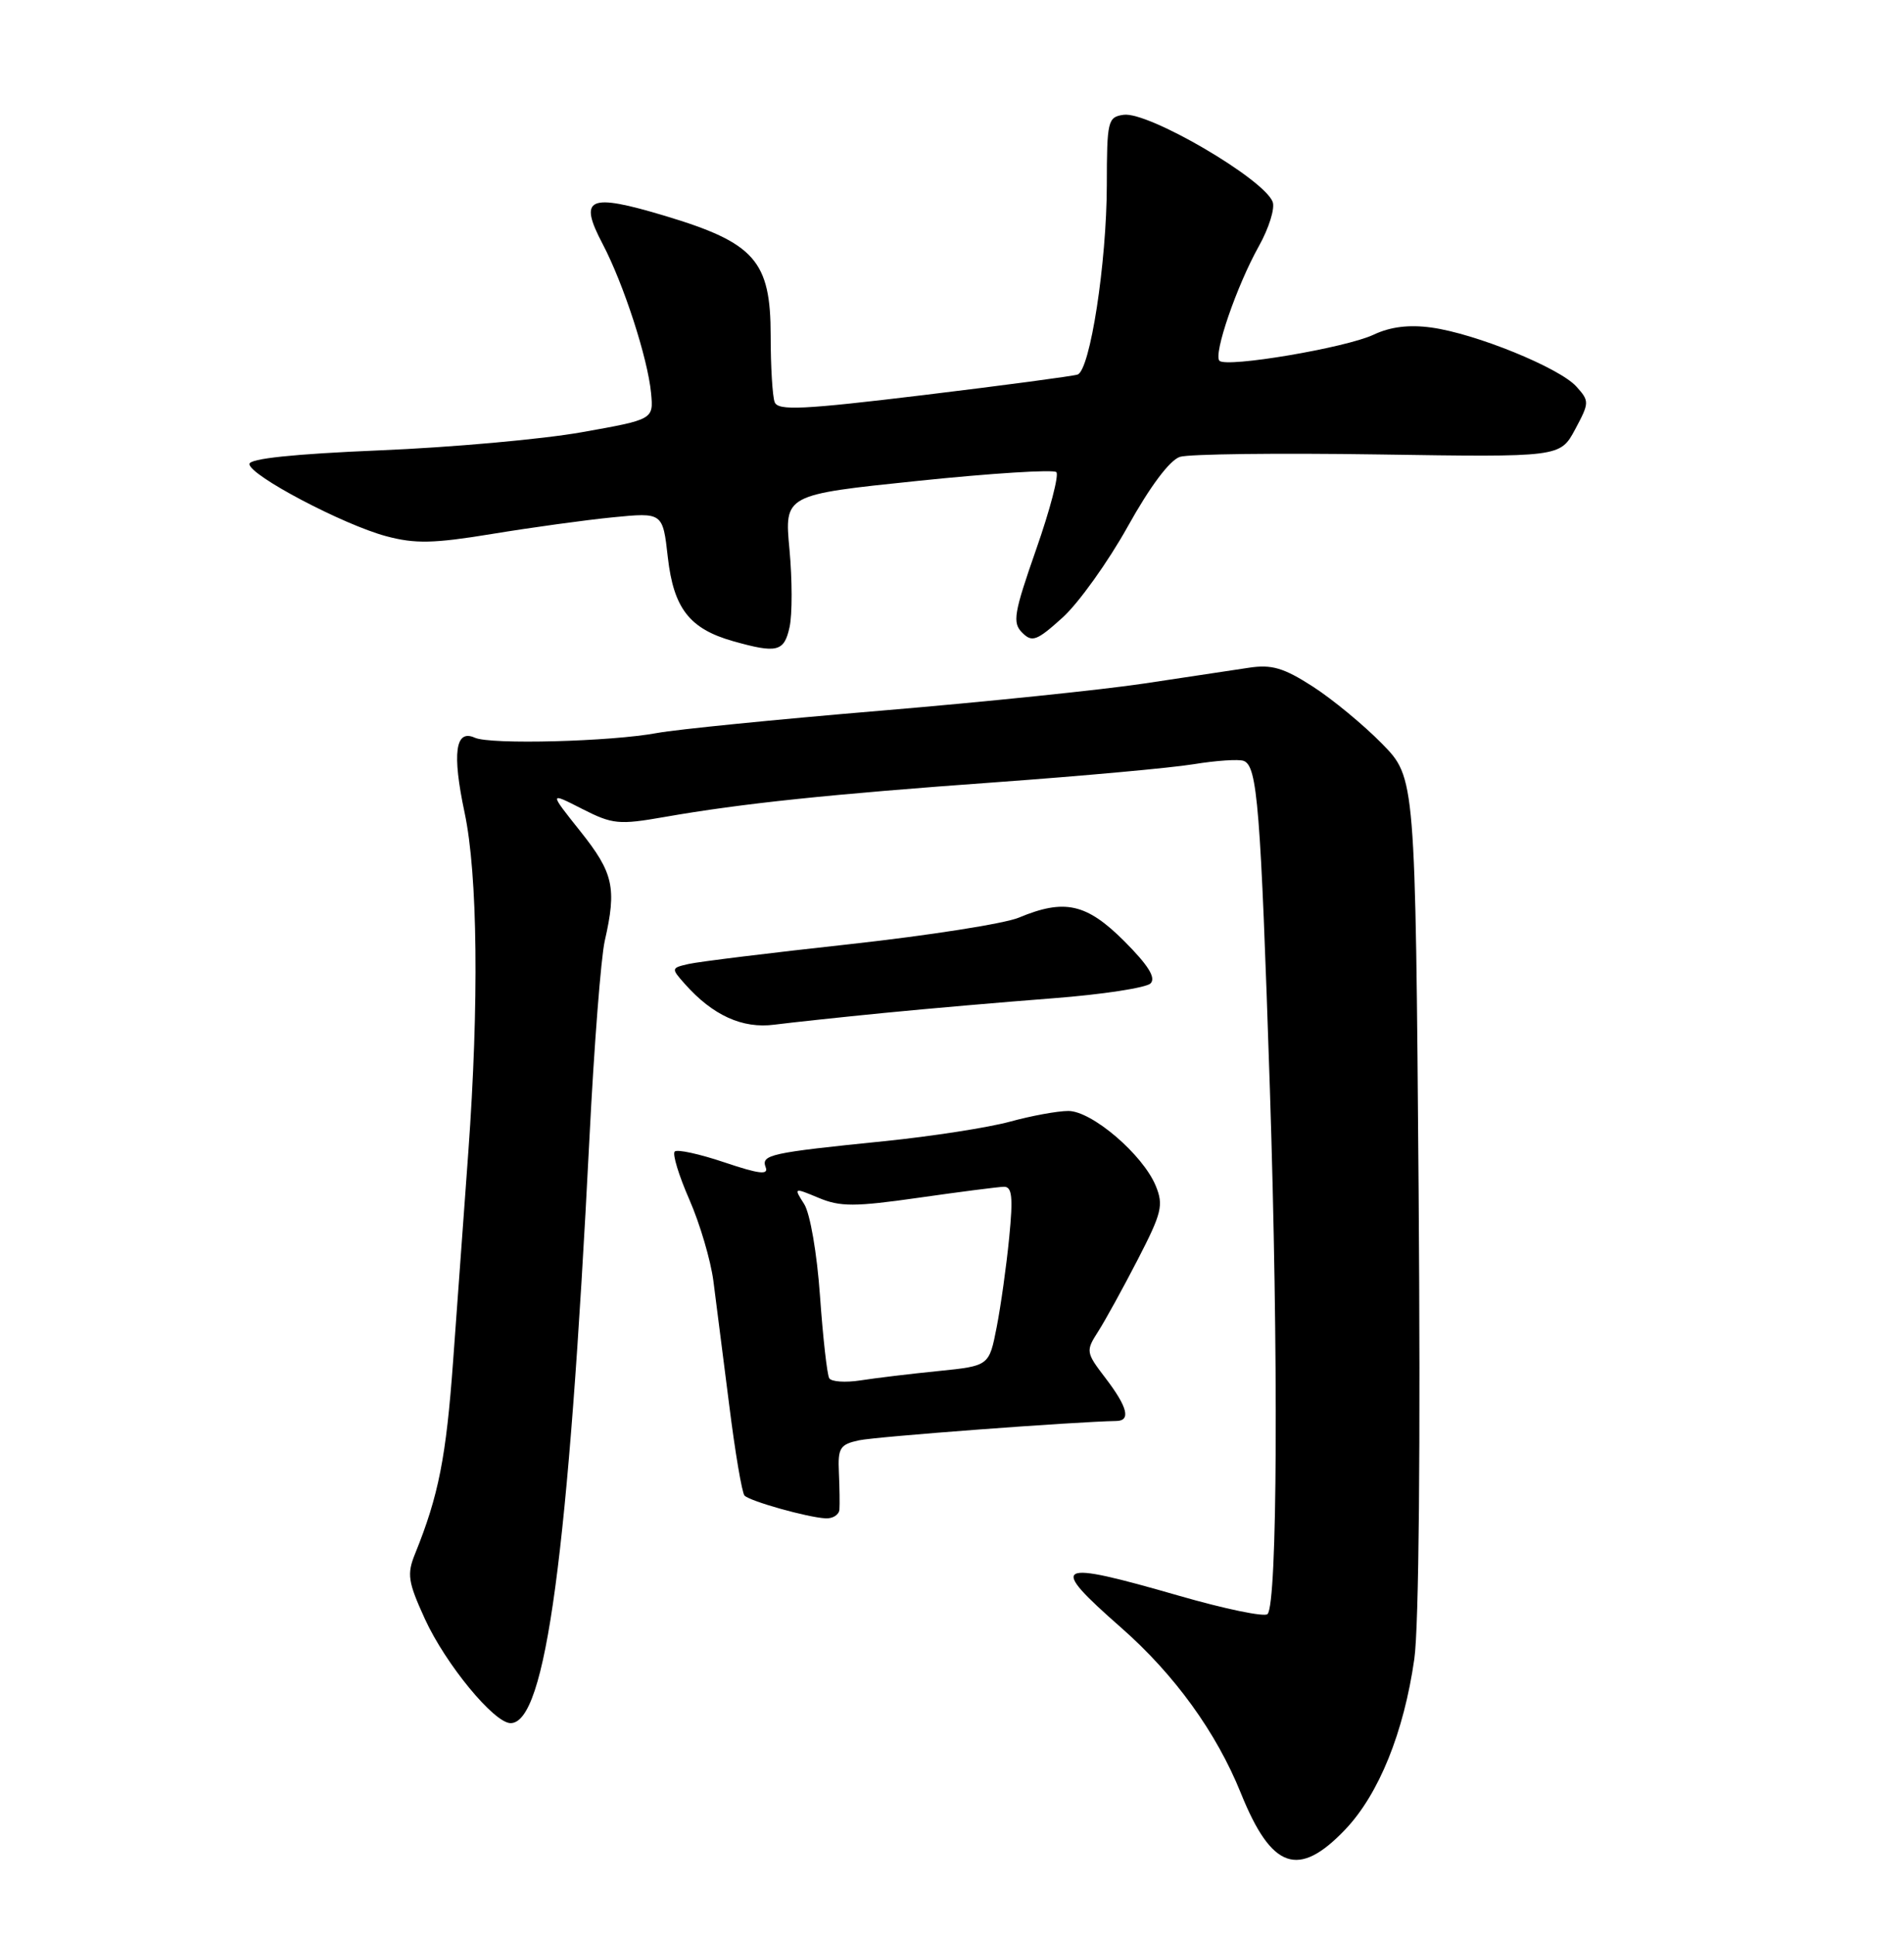 <?xml version="1.0" encoding="UTF-8" standalone="no"?>
<!DOCTYPE svg PUBLIC "-//W3C//DTD SVG 1.1//EN" "http://www.w3.org/Graphics/SVG/1.1/DTD/svg11.dtd" >
<svg xmlns="http://www.w3.org/2000/svg" xmlns:xlink="http://www.w3.org/1999/xlink" version="1.1" viewBox="0 0 252 256">
 <g >
 <path fill="currentColor"
d=" M 178.06 242.06 C 182.50 237.39 185.81 229.20 187.19 219.50 C 187.80 215.22 188.02 191.21 187.76 157.71 C 187.33 102.91 187.33 102.91 182.92 98.41 C 180.49 95.93 176.36 92.52 173.75 90.84 C 169.88 88.35 168.30 87.89 165.25 88.36 C 163.19 88.67 157.00 89.60 151.50 90.43 C 146.00 91.26 130.26 92.89 116.52 94.04 C 102.79 95.19 89.51 96.52 87.02 96.98 C 80.90 98.13 64.89 98.55 62.84 97.61 C 60.26 96.44 59.82 99.66 61.49 107.52 C 63.23 115.73 63.41 132.77 61.98 152.47 C 61.42 160.18 60.52 172.63 59.97 180.11 C 59.05 192.81 58.05 197.90 54.94 205.58 C 53.84 208.29 53.99 209.29 56.23 214.20 C 58.97 220.19 65.40 228.00 67.58 228.00 C 72.23 228.00 75.22 205.79 78.02 150.50 C 78.63 138.40 79.54 126.70 80.04 124.50 C 81.64 117.48 81.20 115.51 76.83 110.02 C 72.66 104.79 72.66 104.79 77.03 107.02 C 81.08 109.08 81.89 109.16 87.95 108.10 C 98.17 106.31 109.79 105.09 132.00 103.49 C 143.28 102.67 154.96 101.61 157.97 101.12 C 160.97 100.63 163.97 100.43 164.61 100.68 C 166.42 101.37 166.84 106.70 168.07 144.00 C 169.22 179.30 169.08 212.26 167.76 213.57 C 167.36 213.98 162.10 212.89 156.07 211.15 C 139.46 206.37 138.65 206.81 148.40 215.38 C 155.45 221.57 160.99 229.22 164.23 237.26 C 168.30 247.35 171.85 248.58 178.06 242.06 Z  M 111.10 199.75 C 111.15 199.06 111.12 196.86 111.03 194.84 C 110.88 191.59 111.17 191.12 113.68 190.58 C 115.92 190.09 142.34 188.11 147.75 188.02 C 149.70 187.99 149.24 186.18 146.32 182.35 C 143.71 178.94 143.69 178.76 145.35 176.17 C 146.29 174.70 148.65 170.41 150.60 166.63 C 153.77 160.49 154.02 159.46 152.96 156.89 C 151.25 152.76 144.51 147.00 141.40 147.00 C 139.97 147.00 136.49 147.64 133.65 148.42 C 130.82 149.19 123.33 150.36 117.00 151.00 C 101.90 152.53 100.71 152.79 101.34 154.45 C 101.75 155.50 100.45 155.34 95.88 153.80 C 92.58 152.69 89.62 152.04 89.30 152.37 C 88.97 152.69 89.85 155.56 91.24 158.73 C 92.63 161.90 94.06 166.75 94.42 169.50 C 94.78 172.25 95.72 179.62 96.51 185.89 C 97.29 192.15 98.21 197.55 98.54 197.89 C 99.27 198.64 106.84 200.77 109.25 200.90 C 110.21 200.96 111.04 200.44 111.10 199.75 Z  M 117.00 134.03 C 122.78 133.46 132.84 132.59 139.36 132.09 C 145.89 131.59 151.70 130.70 152.28 130.12 C 153.02 129.38 151.97 127.71 148.80 124.53 C 143.80 119.54 140.90 118.89 134.84 121.42 C 132.96 122.21 122.90 123.78 112.47 124.93 C 102.03 126.07 92.44 127.25 91.14 127.55 C 88.82 128.08 88.81 128.13 90.64 130.19 C 94.33 134.35 98.26 136.14 102.50 135.58 C 104.70 135.30 111.22 134.60 117.00 134.03 Z  M 104.50 82.98 C 104.87 81.32 104.86 76.70 104.49 72.71 C 103.81 65.46 103.81 65.46 121.47 63.63 C 131.18 62.62 139.44 62.10 139.81 62.47 C 140.18 62.85 138.98 67.44 137.14 72.69 C 134.19 81.13 133.97 82.40 135.29 83.71 C 136.60 85.03 137.22 84.80 140.64 81.71 C 142.76 79.79 146.64 74.37 149.26 69.67 C 152.22 64.35 154.83 60.87 156.17 60.45 C 157.35 60.07 169.16 59.93 182.41 60.13 C 206.49 60.50 206.49 60.50 208.47 56.82 C 210.37 53.27 210.38 53.08 208.63 51.14 C 206.37 48.65 195.29 44.14 189.45 43.34 C 186.48 42.93 184.01 43.24 181.79 44.29 C 178.12 46.02 162.35 48.68 161.40 47.74 C 160.56 46.90 163.68 37.82 166.61 32.58 C 167.94 30.20 168.77 27.56 168.44 26.71 C 167.27 23.66 151.96 14.72 148.71 15.19 C 146.62 15.48 146.50 15.98 146.49 24.50 C 146.47 34.77 144.28 48.98 142.62 49.56 C 142.00 49.77 132.85 50.99 122.28 52.27 C 106.22 54.21 102.97 54.37 102.53 53.21 C 102.24 52.46 102.00 48.51 102.00 44.43 C 102.00 34.51 99.91 32.14 88.04 28.57 C 77.87 25.52 76.52 26.12 79.76 32.28 C 82.54 37.57 85.73 47.40 86.17 52.00 C 86.50 55.50 86.50 55.50 77.00 57.19 C 71.78 58.12 59.74 59.20 50.25 59.59 C 38.84 60.07 33.00 60.68 33.01 61.40 C 33.02 62.89 45.40 69.42 51.12 70.95 C 54.93 71.97 57.39 71.92 65.12 70.65 C 70.28 69.80 77.47 68.81 81.11 68.45 C 87.72 67.80 87.72 67.80 88.39 73.76 C 89.16 80.49 91.26 83.20 97.00 84.83 C 102.84 86.48 103.79 86.25 104.50 82.98 Z  M 109.75 182.36 C 109.47 181.89 108.92 177.00 108.53 171.50 C 108.13 165.82 107.22 160.55 106.43 159.31 C 105.04 157.13 105.05 157.12 108.36 158.50 C 111.20 159.69 113.12 159.69 121.59 158.48 C 127.04 157.70 132.11 157.05 132.87 157.03 C 133.95 157.01 134.10 158.38 133.57 163.75 C 133.21 167.46 132.46 172.80 131.91 175.62 C 130.91 180.73 130.91 180.73 124.21 181.41 C 120.52 181.78 115.87 182.34 113.88 182.65 C 111.88 182.96 110.02 182.83 109.75 182.36 Z "/>
</g>
</svg>